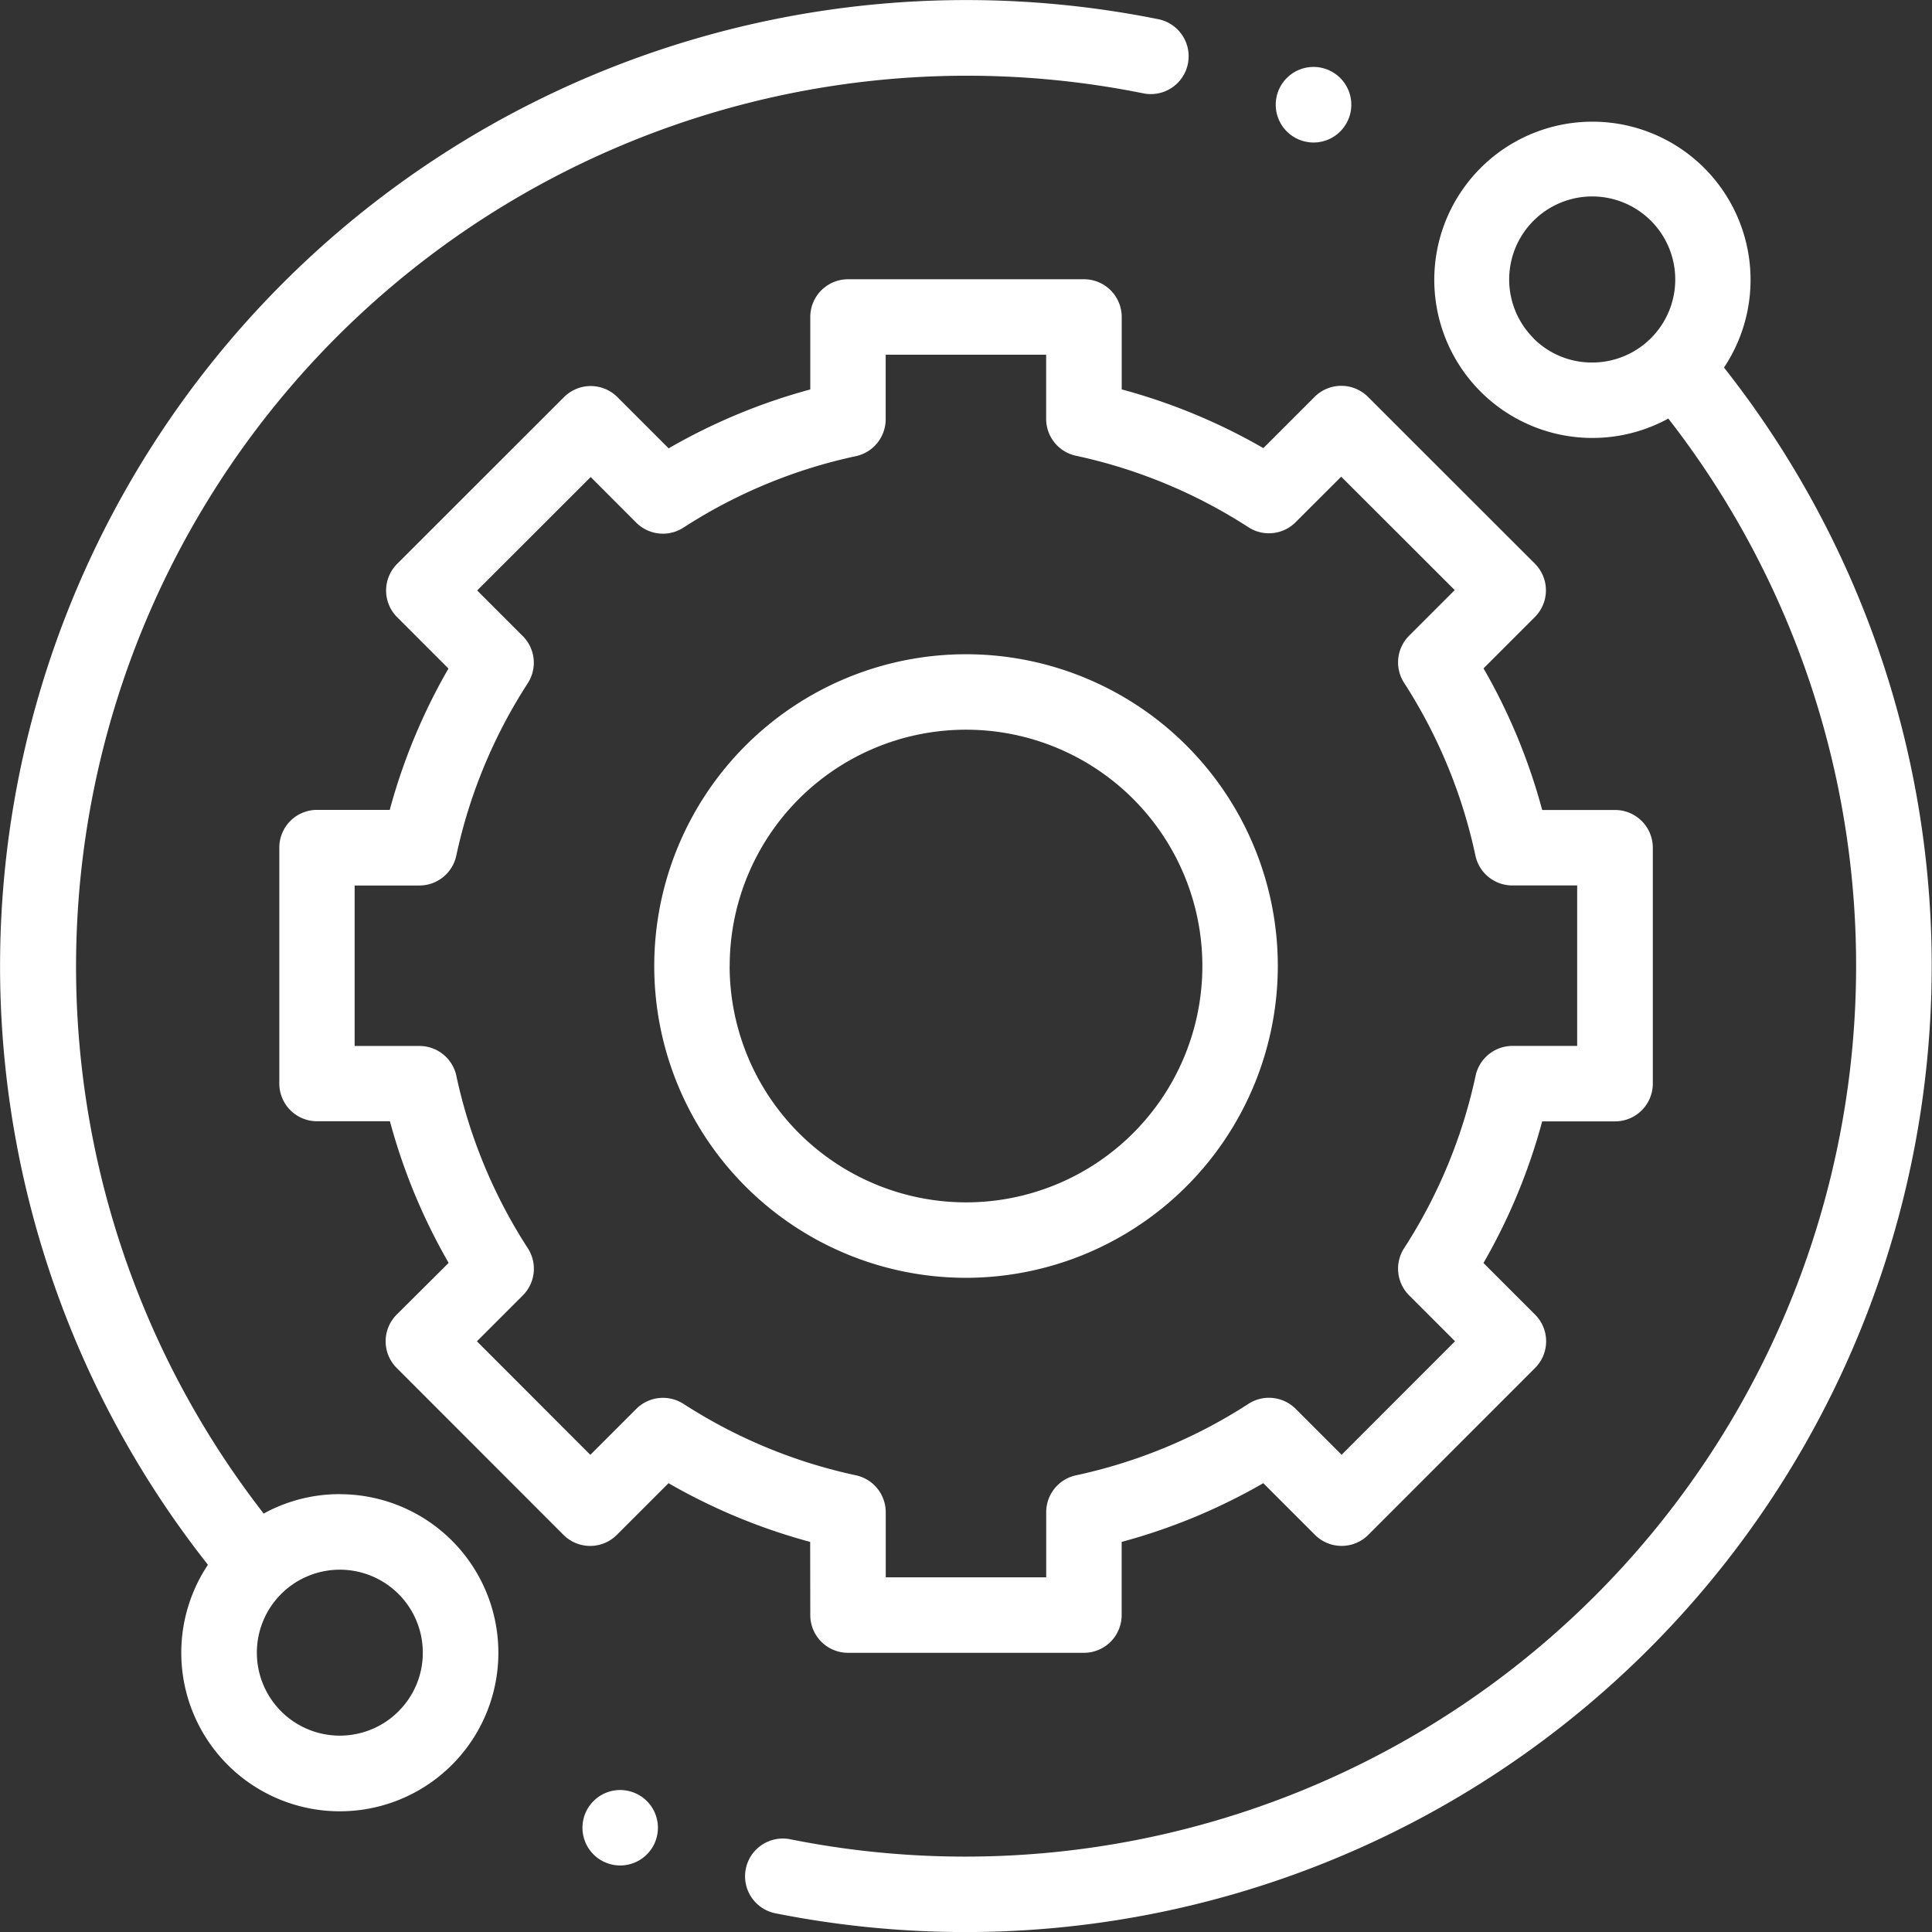 <svg xmlns="http://www.w3.org/2000/svg" width="33.133" height="33.133" viewBox="0 0 33.133 33.133">
  <rect x="0" y="0" width="33.133" height="33.133" fill="#333333" stroke="none"/>
  <g id="interface_4_" data-name="interface (4)" transform="translate(0 0.001)">
    <path id="Path_9772" data-name="Path 9772" d="M5.827,25.623a2.7,2.7,0,0,0-1.305.333A15.279,15.279,0,0,1,19.608,1.6.647.647,0,0,0,19.864.328,16.69,16.69,0,0,0,16.566,0a16.567,16.567,0,0,0-13,26.834,2.719,2.719,0,1,0,2.262-1.21Zm1.007,3.725a1.423,1.423,0,1,1,.417-1.007A1.414,1.414,0,0,1,6.834,29.347Zm0,0" fill="#fff"/>
    <path id="Path_9773" data-name="Path 9773" d="M214.272,36.276a2.712,2.712,0,1,0-.957.878,15.279,15.279,0,0,1-15.057,24.365A.647.647,0,1,0,198,62.788a16.7,16.7,0,0,0,3.267.322,16.567,16.567,0,0,0,13-26.834Zm-3.269-.5a1.424,1.424,0,1,1,1.007.417A1.414,1.414,0,0,1,211,35.776Zm0,0" transform="translate(-184.704 -29.977)" fill="#fff"/>
    <path id="Path_9774" data-name="Path 9774" d="M83.093,96.909a.647.647,0,0,0,.647.647h4.046a.647.647,0,0,0,.647-.647V95.654a10.135,10.135,0,0,0,2.429-1.007l.886.886a.647.647,0,0,0,.915,0l2.86-2.862a.647.647,0,0,0,0-.915l-.885-.885a10.134,10.134,0,0,0,1.007-2.429h1.25a.647.647,0,0,0,.647-.647V83.749a.647.647,0,0,0-.647-.647h-1.25a10.135,10.135,0,0,0-1.006-2.429l.88-.88a.647.647,0,0,0,0-.916l-2.862-2.86a.647.647,0,0,0-.915,0l-.879.879a10.134,10.134,0,0,0-2.429-1.007V74.647A.647.647,0,0,0,87.786,74H83.74a.647.647,0,0,0-.647.647V75.89A10.125,10.125,0,0,0,80.664,76.9l-.879-.879a.647.647,0,0,0-.915,0l-2.862,2.86a.647.647,0,0,0,0,.915l.88.88A10.132,10.132,0,0,0,75.881,83.1H74.634a.647.647,0,0,0-.647.647l0,4.046a.647.647,0,0,0,.647.647h1.25a10.134,10.134,0,0,0,1.007,2.429L76,91.756a.647.647,0,0,0,0,.915l2.86,2.862a.647.647,0,0,0,.458.19h0a.647.647,0,0,0,.458-.19l.886-.886a10.143,10.143,0,0,0,2.429,1.007Zm-2.175-3.622a.647.647,0,0,0-.809.086l-.788.788-1.945-1.947.787-.787a.647.647,0,0,0,.086-.809,8.858,8.858,0,0,1-1.226-2.958.647.647,0,0,0-.633-.511H75.279l0-2.752h1.11a.647.647,0,0,0,.633-.511,8.858,8.858,0,0,1,1.226-2.958.647.647,0,0,0-.086-.809l-.782-.782,1.947-1.945.781.782a.648.648,0,0,0,.809.086,8.854,8.854,0,0,1,2.958-1.226.648.648,0,0,0,.511-.633V75.294h2.752v1.1a.647.647,0,0,0,.511.633,8.862,8.862,0,0,1,2.958,1.226.647.647,0,0,0,.809-.086l.782-.781,1.947,1.945-.782.782a.647.647,0,0,0-.086.809A8.864,8.864,0,0,1,94.5,83.885a.647.647,0,0,0,.633.511h1.112v2.752H95.136a.647.647,0,0,0-.633.511,8.857,8.857,0,0,1-1.226,2.958.647.647,0,0,0,.086.809l.787.787L92.205,94.16l-.788-.788a.647.647,0,0,0-.809-.086,8.864,8.864,0,0,1-2.958,1.226.647.647,0,0,0-.511.633v1.117H84.387V95.145a.648.648,0,0,0-.511-.633,8.859,8.859,0,0,1-2.958-1.226Zm0,0" transform="translate(-69.197 -69.212)" fill="#fff"/>
    <path id="Path_9775" data-name="Path 9775" d="M184.066,178.718a5.347,5.347,0,1,0-5.347,5.347A5.353,5.353,0,0,0,184.066,178.718Zm-9.4,0a4.053,4.053,0,1,1,4.053,4.053A4.057,4.057,0,0,1,174.665,178.718Zm0,0" transform="translate(-162.152 -162.152)" fill="#fff"/>
    <path id="Path_9776" data-name="Path 9776" d="M338.725,19.1a.648.648,0,1,0-.457-.19A.652.652,0,0,0,338.725,19.1Zm0,0" transform="translate(-316.2 -16.657)" fill="#fff"/>
    <path id="Path_9777" data-name="Path 9777" d="M155.006,474.359a.647.647,0,1,0,.458.19A.652.652,0,0,0,155.006,474.359Zm0,0" transform="translate(-144.37 -443.662)" fill="#fff"/>
  </g>
</svg>
